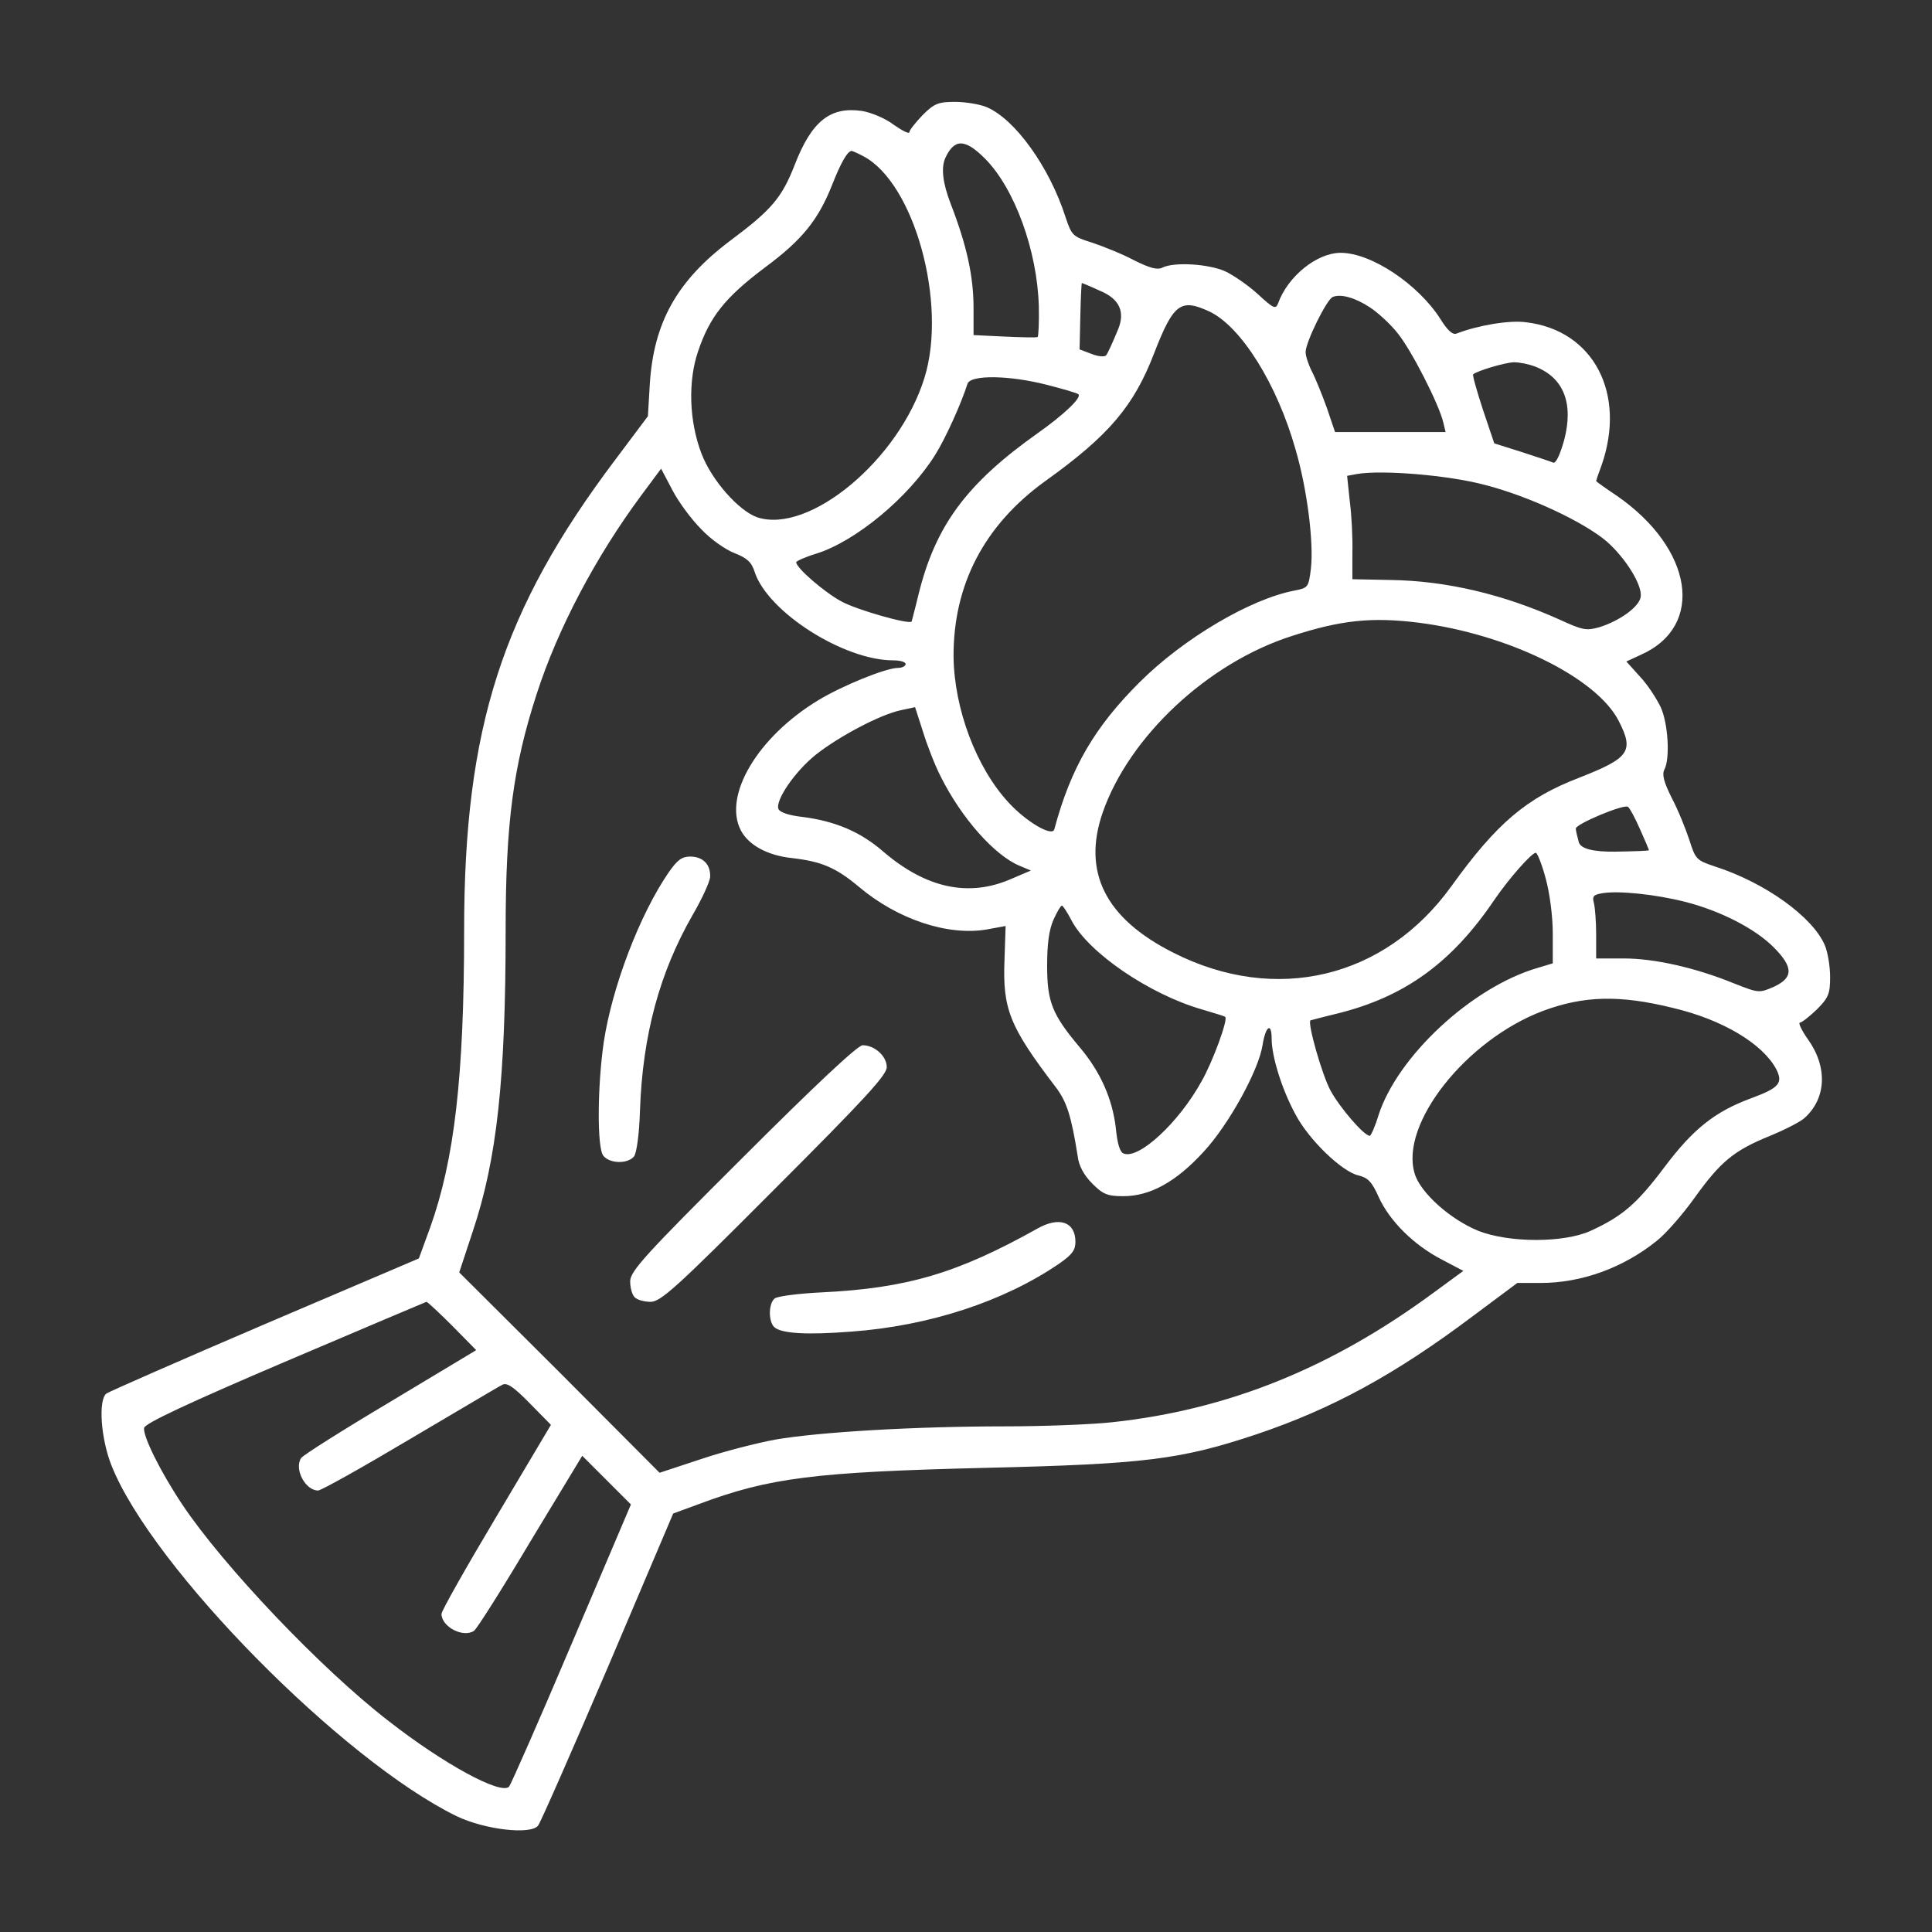 <?xml version="1.0" encoding="UTF-8"?>
<svg id="_Слой_1" data-name="Слой 1" xmlns="http://www.w3.org/2000/svg" viewBox="0 0 512 512">
  <rect x="0" y="0" width="512" height="512" fill="#333333" stroke="none"/>
  <path d="M244.5,30.5c-1.9,2-3.5,4-3.5,4.5,0,.6-1.8-.3-4.1-1.9-2.2-1.7-6-3.3-8.5-3.7-8.4-1.2-13.3,2.7-17.8,14.3-3.4,8.7-6.1,11.9-17.1,20.1-14.1,10.6-20.3,21.7-21.3,38.1l-.5,8.4-8.7,11.6c-29.9,39.7-40,70.9-40,124.6,0,38.9-2.6,60.9-9,78.8l-3,8.2-40.8,17.4c-22.4,9.6-41.3,17.9-42,18.4-2.2,1.7-1.5,12,1.4,19.2,10.8,27,61.1,78,91.4,92.8,7.5,3.6,19.7,5,21.6,2.5.6-.7,8.9-19.6,18.5-42l17.3-40.7,6.8-2.5c18.7-7,30.7-8.5,75.8-9.6,42.5-1,51.9-2.2,72-8.9,19.9-6.7,36.7-15.8,57.3-31.3l11.8-8.8h6.2c10.8,0,21.9-4,30.8-11.2,2.3-1.8,6.8-6.9,10-11.4,6.9-9.6,10.4-12.5,20-16.4,3.9-1.6,8-3.7,9.1-4.7,5.8-5.2,6.2-13.5.9-20.9-1.7-2.4-2.6-4.4-2.1-4.4s2.5-1.6,4.5-3.5c3.1-3.1,3.5-4.2,3.5-8.6,0-2.7-.6-6.5-1.4-8.4-3.2-7.5-15.8-16.6-29.2-20.9-4.8-1.6-5.1-1.9-6.7-7-1-3-3-8-4.7-11.2-2.1-4.2-2.6-6.2-1.9-7.5,1.5-2.9,1-12.1-1-16.5-1.1-2.3-3.5-6-5.5-8.1l-3.6-4,3.9-1.8c17-7.6,13.8-28.1-6.4-42.1-3-2-5.5-3.8-5.5-3.9,0-.2.6-2,1.4-4.1,6.7-19.1-2.1-35.9-20-38-4.4-.6-12.7.8-18.4,3-1,.4-2.4-.8-4.3-3.9-5.9-9.2-18.3-17.5-26.4-17.5-6.3,0-14,6.2-16.6,13.4-.6,1.6-1.2,1.4-5.3-2.4-2.5-2.3-6.4-5-8.7-6.1-4.5-2-13.6-2.5-16.6-1-1.3.7-3.3.2-7.5-1.9-3.2-1.7-8.2-3.7-11.2-4.7-5.1-1.6-5.4-1.9-7-6.7-4.3-13.4-13.4-26-20.9-29.2-1.9-.8-5.7-1.4-8.4-1.4-4.4,0-5.5.4-8.6,3.5ZM261,42c7.9,7.9,13.9,24.5,14.3,39.2.1,4.2-.1,7.8-.3,8.1-.3.2-4.2.1-8.7-.1l-8.3-.4v-7.2c0-8.4-1.8-16.6-6.1-27.7q-3.1-8.1-1.4-12c2.4-5.2,5.2-5.2,10.5.1ZM228.8,41.4c13.5,7.1,22.3,39,16.2,58.7-6.7,21.7-30.5,41.5-44.3,37-4.9-1.7-12.1-9.8-14.8-16.9-3.3-8.6-3.6-19.2-.9-27.1,3.1-9.2,7.2-14.3,17.7-22.2,10-7.4,14.2-12.7,17.9-22.1,2.2-5.6,4-8.8,5.1-8.8.2,0,1.6.6,3.1,1.4ZM291.6,77.1q7.6,3.2,4.7,10.2c-1.4,3.4-2.8,6.5-3.2,6.9s-2.1.3-3.8-.4l-3.2-1.2.2-8.8c.1-4.8.3-8.8.4-8.8s2.3.9,4.9,2.1ZM363.1,81.5c2,1.3,5.3,4.3,7.2,6.7,3.6,4.3,11.1,19,12.2,23.8l.6,2.5h-29.3l-2.2-6.5c-1.3-3.6-3.1-8-4-9.7-.9-1.8-1.6-4-1.6-5,0-2.6,5.6-14,7.2-14.6,2.1-.9,6,.2,9.9,2.8ZM320.6,82.6c8.3,4,17.8,19.1,22.7,36.4,3.1,10.5,4.9,24.8,4.1,31.7-.6,5-.8,5.1-4.3,5.8-11.7,2.2-29.5,12.7-41.2,24.4s-18.1,22.4-22.5,38.9c-.6,2-7.4-2-12.1-7.1-8.6-9.3-14.4-24.8-14.6-38.6-.1-19.1,8.1-34.9,24.3-46.6,16.9-12.1,23.5-19.9,28.9-34,5.1-13.1,7-14.5,14.7-10.9ZM406.7,97.1c7.7,2.9,10.4,9.8,7.8,19.6-1.1,3.9-2.2,6.2-2.9,5.9-.6-.3-4.4-1.5-8.3-2.8l-7.3-2.3-3-8.9c-1.6-4.9-2.8-9.1-2.6-9.4,1-.9,8.3-3.1,10.8-3.2,1.5,0,3.9.5,5.5,1.1ZM277.5,102c4.3,1.1,8.1,2.2,8.3,2.5.9.9-4,5.5-10.8,10.3-18.9,13.4-27.1,24.5-31.6,42.8-.9,3.8-1.8,7-1.8,7.1-.6.9-14.6-3.1-18.6-5.3-4.6-2.5-12-8.9-12-10.4,0-.3,2.4-1.4,5.4-2.3,10.4-3.3,24.3-14.8,31.4-26.1,2.6-4.1,6.9-13.5,8.6-18.9.8-2.4,11-2.3,21.1.3ZM185.8,140.2c2.5,2.7,6.5,5.5,8.9,6.4,3.3,1.3,4.5,2.4,5.3,5,3.5,10.6,23.6,23.4,36.7,23.4,1.8,0,3.3.4,3.3,1,0,.5-.9,1-2,1-3.2,0-14.8,4.7-21.2,8.6-16,9.7-25.2,25.2-20.5,34.4,2,3.9,7,6.7,13.6,7.4,7.8.9,11.6,2.5,17.7,7.6,10.3,8.7,23.7,13.1,34,11.3l4.9-.9-.3,9c-.5,13,1.3,17.6,13.5,33.6,3,3.9,4.2,7.7,5.9,18.4.3,2.6,1.7,5.1,3.9,7.3,2.8,2.8,4,3.3,8.2,3.3,7.1,0,14-3.8,21.3-11.8,6.6-7.1,14.6-21.6,15.6-28.3.8-5,2.4-6.1,2.4-1.6s2.6,13.2,6.3,20c3.5,6.7,12.3,15.2,16.7,16.2,2.5.6,3.6,1.7,5.4,5.8,2.9,6.3,9.2,12.6,16.7,16.5l5.7,3-8.2,6c-26.8,19.7-54.1,30.8-84.8,34.1-5.4.6-18.2,1.1-28.5,1.1-23.8,0-49.2,1.5-60.8,3.5-4.9.9-13.9,3.2-19.8,5.2l-10.9,3.6-26.5-26.6-26.6-26.5,3.6-10.9c6.4-19.1,8.7-40.4,8.7-79.8,0-28.3,2-43.4,8.2-62.5,5.6-17.4,15.7-36.5,27.8-52.8l5.2-7,3,5.7c1.6,3.1,5,7.7,7.6,10.3ZM393.5,128.5c11.7,3,26.2,9.8,32.3,15,5,4.4,9.5,11.6,9,14.7-.4,2.6-5.5,6.3-10.9,8-3.5,1-4.5.8-10.6-2-14.9-6.7-30-10.3-44.9-10.5l-10-.2v-7c.1-3.9-.2-10-.7-13.7l-.7-6.7,2.7-.5c6.7-1.1,24,.3,33.8,2.9ZM375.8,165c23.8,3,47.4,14.6,53.2,26.1,4.1,8,2.8,9.8-10.5,15-14,5.4-21.8,12-33.9,28.8-17.6,24.4-46.5,31.3-73.6,17.6-18.1-9.1-24.2-21.4-18.8-37.1,7-20.2,27.9-39.7,50-46.8,13.2-4.3,21.3-5.1,33.6-3.6ZM249.3,205.8c5.5,11,14.2,20.8,20.8,23.6l3.1,1.3-5.4,2.3c-11.1,4.8-22.4,2.4-33.7-7.3-6.1-5.3-12.8-8.1-21.4-9.2-3.6-.4-6-1.2-6.4-2.1-.9-2.3,4.4-10,9.9-14.4,6.2-4.9,17.2-10.7,22.6-11.8l3.7-.8,2.1,6.5c1.1,3.6,3.2,9,4.7,11.9ZM434.6,219.7c1.3,2.9,2.4,5.5,2.4,5.6,0,.2-4,.3-8.9.4q-8.9.1-9.7-2.5c-.4-1.5-.8-3.1-.8-3.6-.1-1.2,12.6-6.5,13.8-5.8.4.2,1.9,2.9,3.2,5.9ZM409.6,232.7c1.1,4,1.9,10.1,1.9,14.7v7.9l-4,1.2c-17.5,5.1-37.2,23.5-42.2,39.1-.9,3-2,5.4-2.3,5.4-1.5,0-7.9-7.4-10.4-12-2.2-4-6.2-18-5.3-18.6.1,0,3.3-.9,7.1-1.8,17.8-4.4,30.3-13.4,41.6-30.1,3.9-5.7,9.9-12.5,11-12.5.4,0,1.6,3,2.6,6.7ZM446.6,239c9.4,2.4,18.5,7.1,23.4,12,5.3,5.3,5.3,8.1.1,10.5-3.9,1.7-4,1.7-10.6-.9-10.3-4.2-21.1-6.6-29.2-6.6h-7.3v-6.3c0-3.4-.3-7.2-.6-8.4-.5-1.8-.1-2.2,2.3-2.6,4.3-.7,14,.3,21.9,2.3ZM283.9,243.8c4.4,8.6,20.7,19.7,34.6,23.7,3.3,1,6.1,1.8,6.2,2,.8.6-3.3,11.9-6.3,17.1-6,10.9-16.6,20.7-20.6,19.1-1-.3-1.7-2.6-2.1-6.8-.9-7.6-4-14.8-9.6-21.4-7.2-8.6-8.6-11.9-8.6-21.5,0-5.9.5-9.6,1.7-12.3.9-2,1.9-3.7,2.2-3.7s1.4,1.7,2.5,3.8ZM443.3,267.1c13.2,3.1,23.8,9.5,27.4,16.2,1.9,3.7.8,5-6.5,7.7-9.8,3.6-15.5,8.2-23.1,18.3-7.3,9.7-11.1,13-19.6,16.9-7.1,3.2-21.5,3.2-29.7,0-7.4-3-15.4-10.1-16.9-15.2-4-13.1,13.6-35.4,34-43.1,10.8-4,20.2-4.3,34.4-.8ZM119.9,351.4l6.3,6.4-22.8,13.7c-12.6,7.5-23.2,14.2-23.6,14.9-1.9,2.9,1.1,8.6,4.5,8.6.8,0,11.7-6.1,24.3-13.6,12.6-7.4,23.6-14,24.5-14.4,1.2-.7,3,.5,7.3,4.9l5.6,5.7-14.5,24.4c-8,13.4-14.5,24.9-14.5,25.7,0,3.4,5.7,6.4,8.6,4.5.7-.4,7.4-11,14.9-23.6l13.8-22.8,6.4,6.4,6.5,6.5-15.7,36.9c-8.6,20.3-16.1,37.3-16.6,37.9-2.2,2.2-17.3-6-31.9-17.4-17.9-13.8-43.9-41.2-54.7-57.4-5.8-8.7-10.5-18.2-10.1-20.3.2-1.2,12-6.7,37.3-17.5,20.4-8.7,37.2-15.8,37.5-15.9.3,0,3.4,2.9,6.9,6.4Z" style="fill: #fff;"/>
  <path d="M177.2,231.2c-7.7,11.2-15,30.4-17.2,45-1.7,11.7-1.8,28.1-.1,30.1,1.7,2.1,6.4,2.2,8.1.2.7-.9,1.4-5.7,1.6-12.2.7-20,5.2-36.6,14-51.9,2.5-4.3,4.6-8.9,4.6-10.1.1-3.3-2-5.3-5.3-5.3-2.2,0-3.4.9-5.7,4.2Z" style="fill: #fff;"/>
  <path d="M196.8,306.8c-26,25.9-29.8,30.1-29.8,32.8,0,1.6.5,3.5,1.2,4.2s2.6,1.2,4.2,1.2c2.7,0,6.9-3.8,32.8-29.8,24-24,29.8-30.3,29.8-32.4,0-2.9-3.2-5.8-6.4-5.8-1.3,0-12.8,10.8-31.8,29.8Z" style="fill: #fff;"/>
  <path d="M274.9,325.6c-21.3,11.9-34.6,15.8-57.3,16.9-6,.3-11.5,1-12.3,1.6-1.7,1.4-1.7,6.3,0,7.7,2,1.6,8.5,2,20.2,1.1,20.7-1.5,40.6-8,55.3-18.1,3.3-2.3,4.2-3.5,4.2-5.7,0-5.3-4.3-6.8-10.1-3.5Z" style="fill: #fff;"/>
</svg>